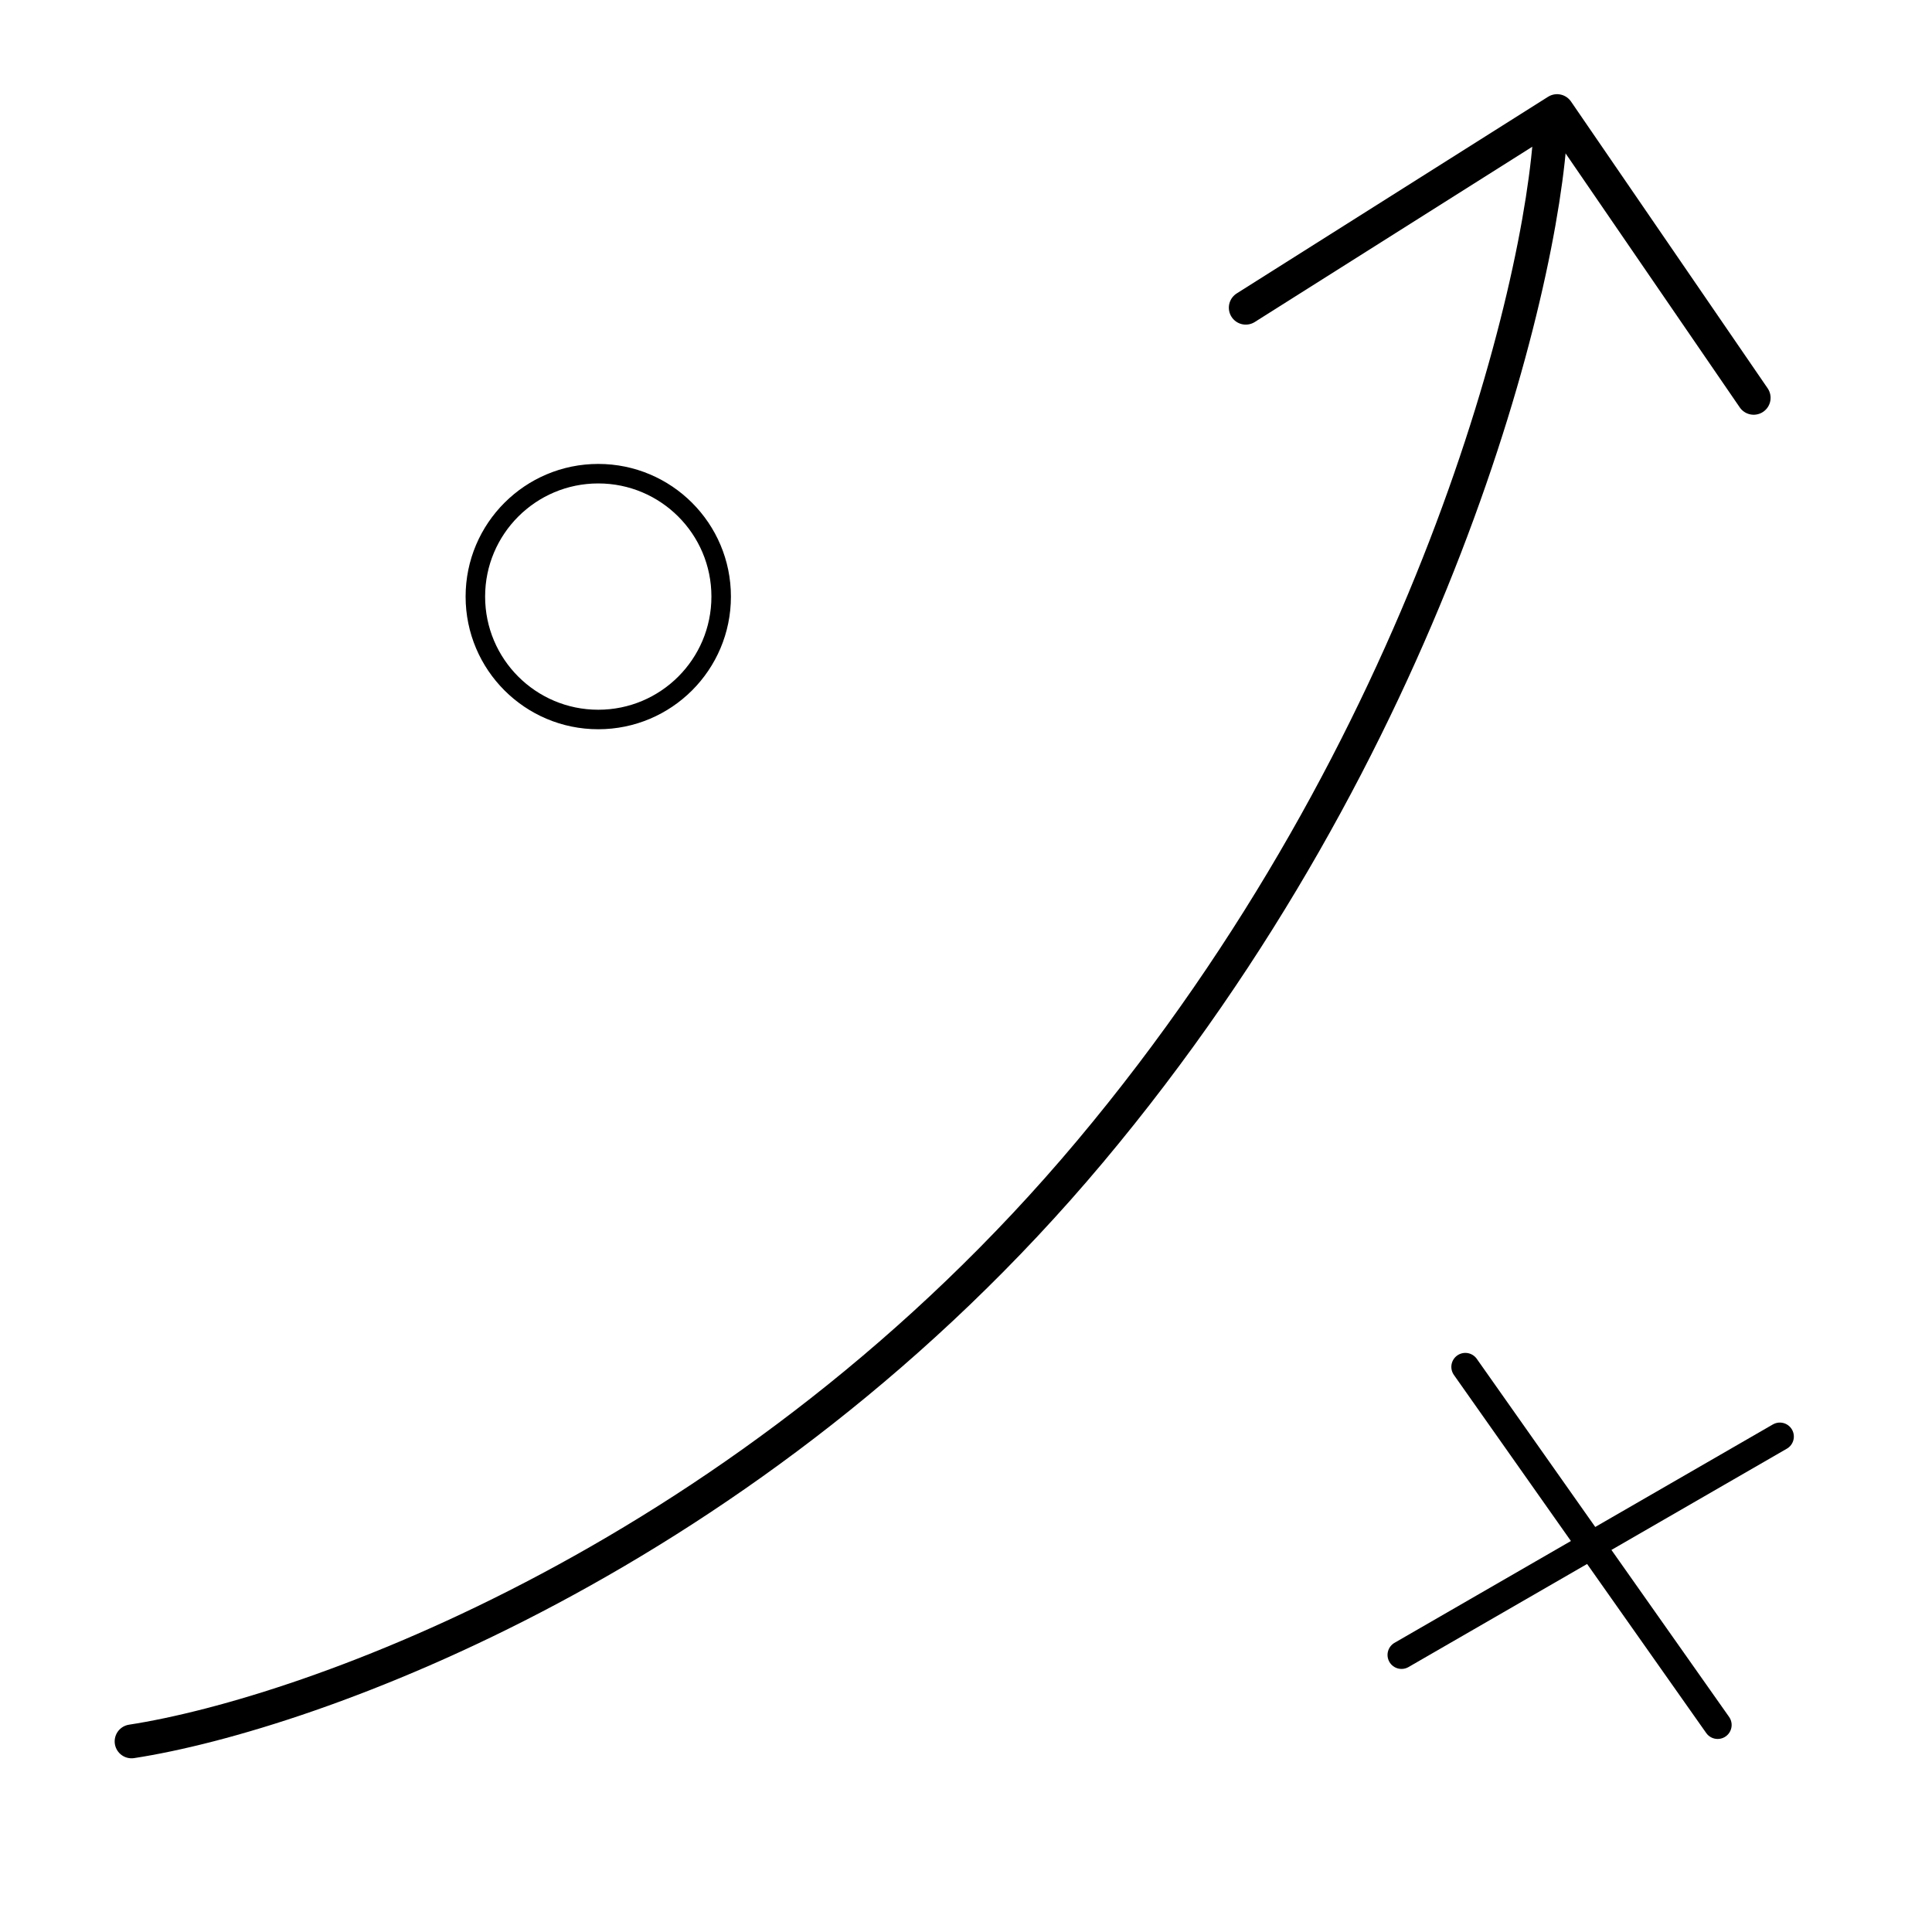 <svg xmlns="http://www.w3.org/2000/svg" viewBox="0 0 800 800" width="800" height="800" style="width: 100%; height: 100%; transform: translate3d(0px, 0px, 0px);" preserveAspectRatio="xMidYMid meet">
<defs><clipPath id="__lottie_element_2"><rect width="800" height="800" x="0" y="0"></rect></clipPath></defs><g clip-path="url(#__lottie_element_2)"><g style="display: block;" transform="matrix(1,0,0,1,40.481,32)" opacity="1"><g opacity="1" transform="matrix(1,0,0,1,307.81,354.752)"><path stroke-linecap="round" stroke-linejoin="round" fill-opacity="0" stroke="rgb(0,0,0)" stroke-opacity="1" stroke-width="14" d=" M-293.81,334.324 C-220.309,323.016 -38.027,258.336 103.094,90.075 C244.216,-78.185 290.417,-267.609 293.81,-334.324"></path></g><g opacity="1" transform="matrix(1,0,0,1,580.521,73.366)"><path stroke-linecap="round" stroke-linejoin="round" fill-opacity="0" stroke="rgb(0,0,0)" stroke-opacity="1" stroke-width="14" d=" M-105.162,22.05 C-105.162,22.05 23.747,-59.366 23.747,-59.366 C23.747,-59.366 105.162,59.366 105.162,59.366"></path></g><g opacity="1" transform="matrix(0.577,0,0,0.577,207.248,215.034)"><path stroke-linecap="round" stroke-linejoin="round" fill-opacity="0" stroke="rgb(0,0,0)" stroke-opacity="1" stroke-width="14" d=" M0,-88.201 C48.712,-88.201 88.201,-48.712 88.201,0 C88.201,48.712 48.712,88.201 0,88.201 C-48.712,88.201 -88.201,48.712 -88.201,0 C-88.201,-48.712 -48.712,-88.201 0,-88.201z"></path></g><g opacity="1" transform="matrix(0.179,-0.808,0.808,0.179,16.46,999.167)"><g opacity="1" transform="matrix(1,0,0,1,618.66,607.661)"><path stroke-linecap="round" stroke-linejoin="round" fill-opacity="0" stroke="rgb(0,0,0)" stroke-opacity="1" stroke-width="14" d=" M-73.809,-80.595 C-73.809,-80.595 73.808,80.594 73.808,80.594"></path></g><g opacity="1" transform="matrix(1,0,0,1,618.66,608.072)"><path stroke-linecap="round" stroke-linejoin="round" fill-opacity="0" stroke="rgb(0,0,0)" stroke-opacity="1" stroke-width="14" d=" M73.809,-81.005 C73.809,-81.005 -73.808,81.005 -73.808,81.005"></path></g></g></g></g>
</svg>